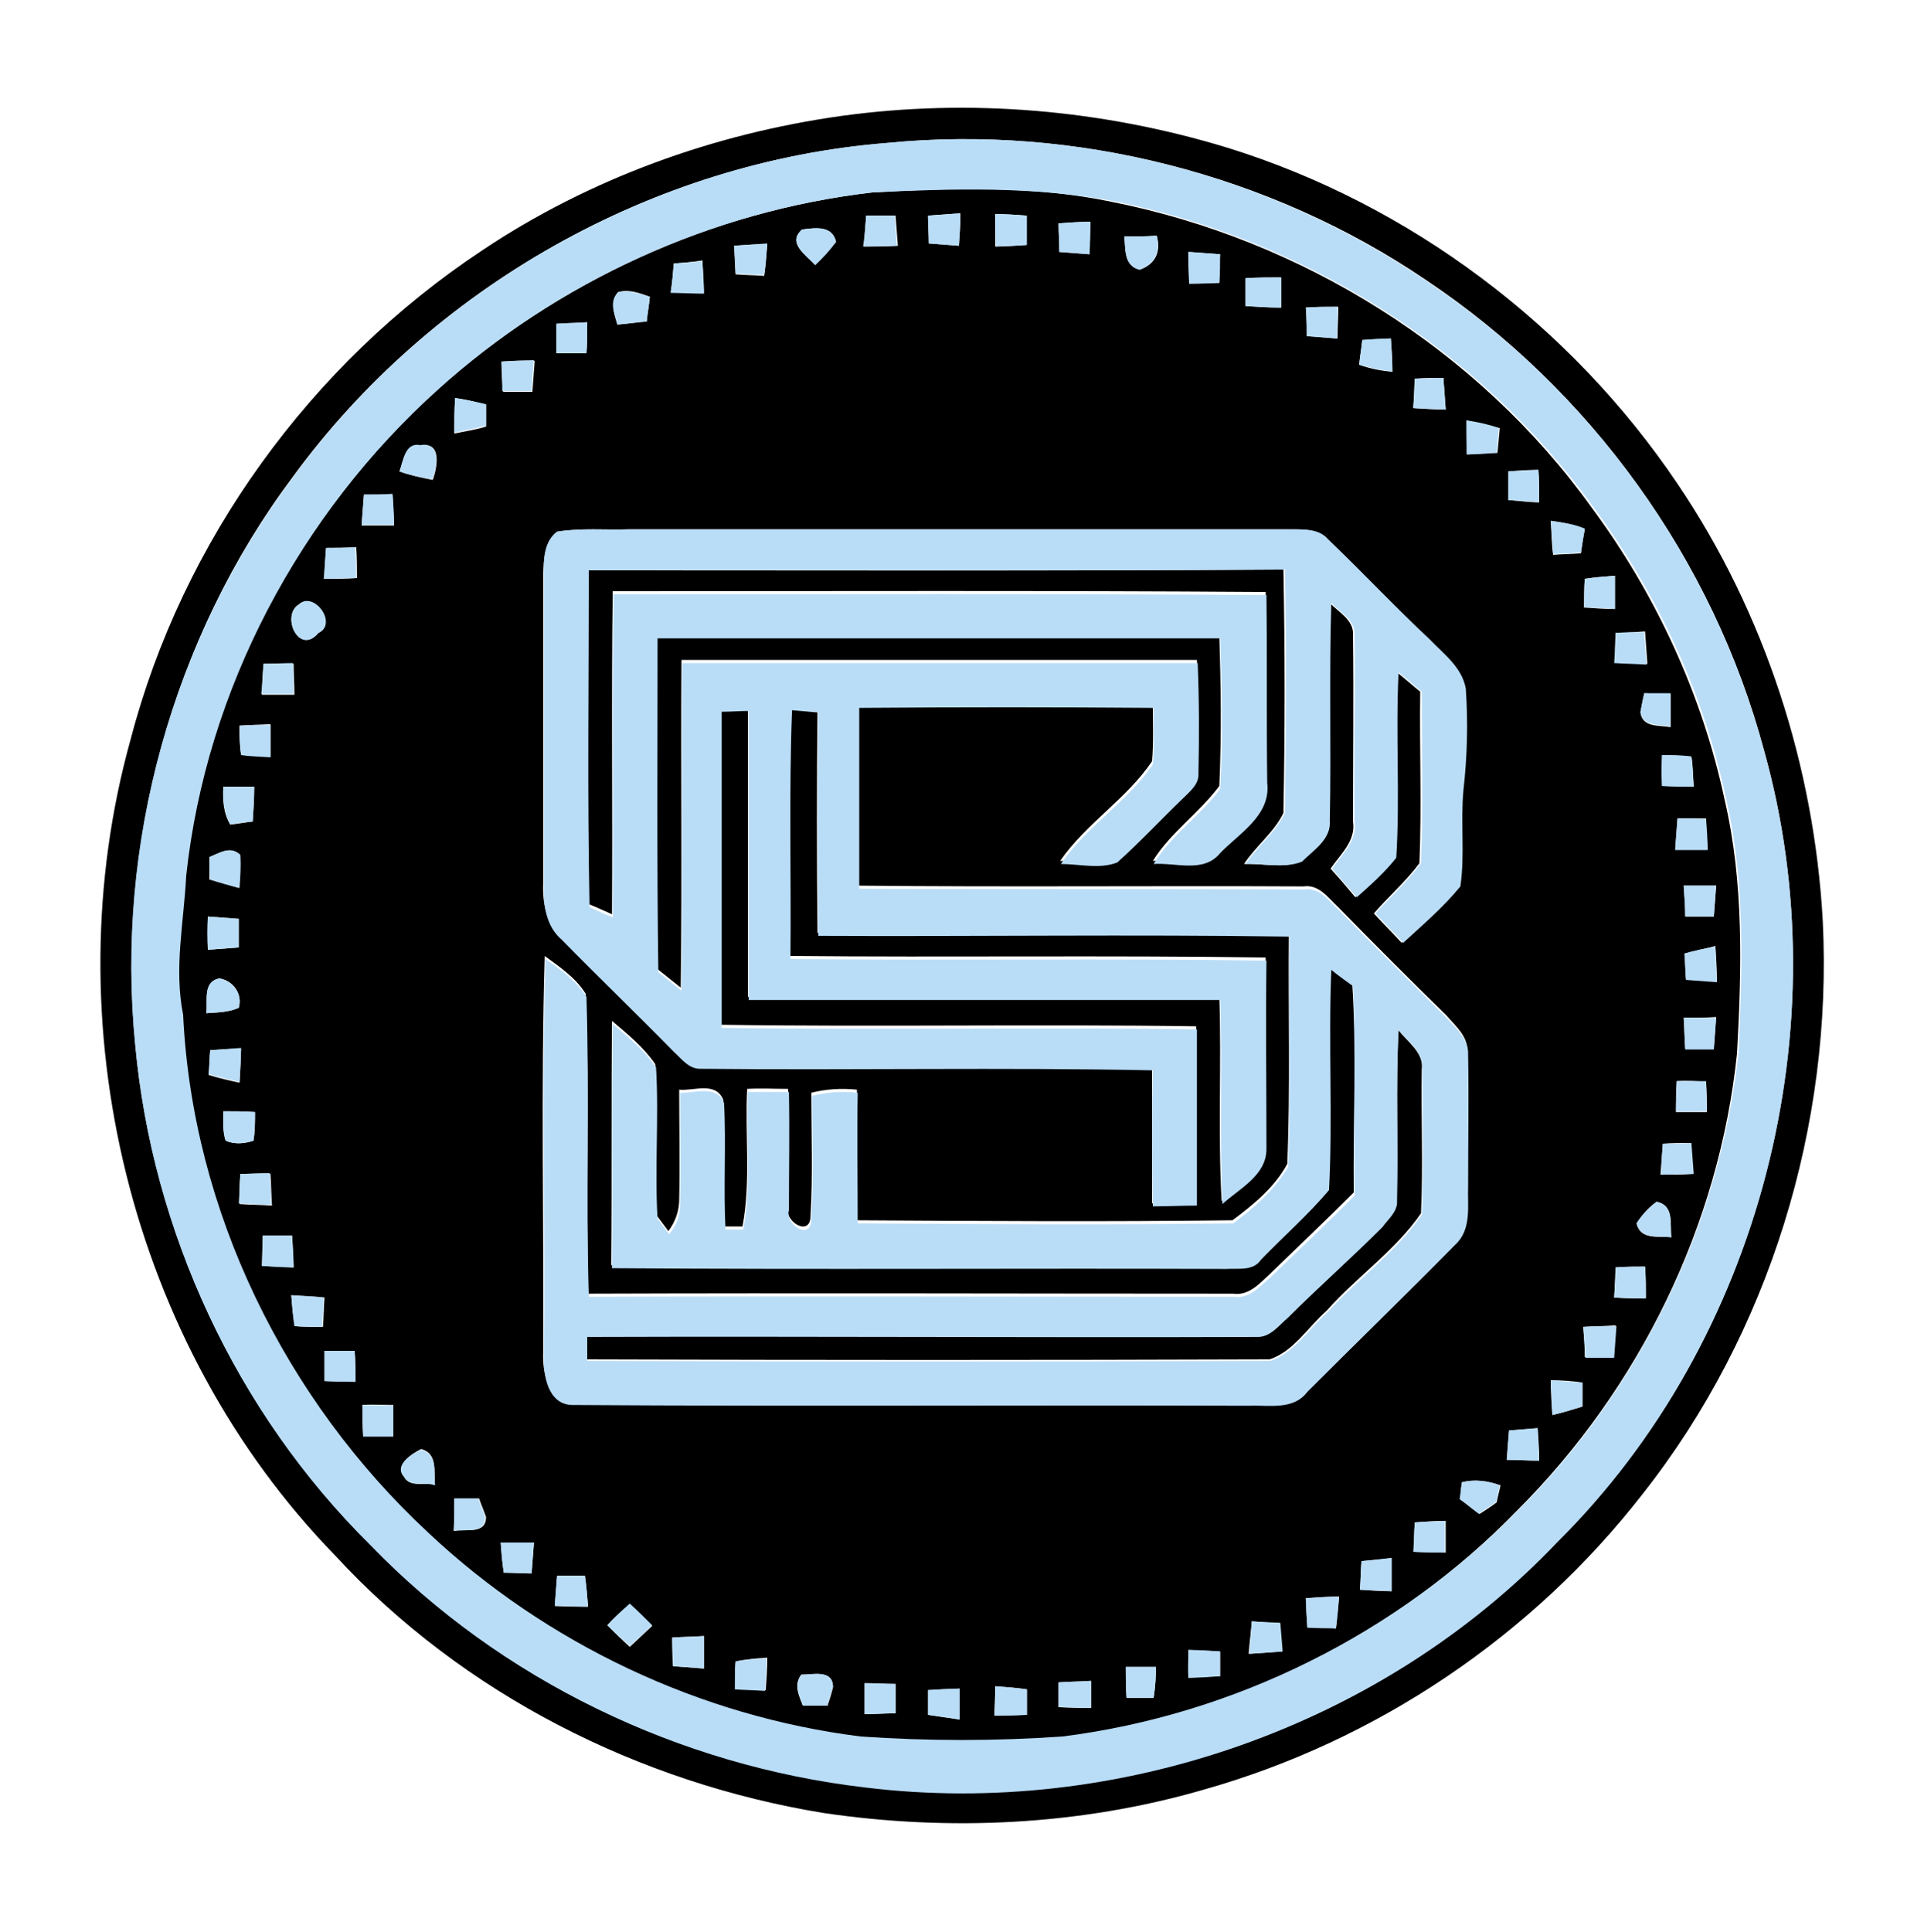 <?xml version="1.0" encoding="utf-8"?>
<!-- Generator: Adobe Illustrator 26.0.3, SVG Export Plug-In . SVG Version: 6.00 Build 0)  -->
<svg version="1.1" id="Layer_1" xmlns="http://www.w3.org/2000/svg" xmlns:xlink="http://www.w3.org/1999/xlink" x="0px" y="0px"
	 viewBox="0 0 249 250" style="enable-background:new 0 0 249 250;" xml:space="preserve">
<style type="text/css">
	.st0{fill:#BADDF7;}
</style>
<g>
	<g id="_x23_000000ff">
		<path d="M108.9,15c16.7-2.3,33.8-0.8,49.9,4.1c23.6,7.3,44.5,23,58.3,43.5c11.3,16.7,17.7,36.6,18.8,56.6
			c1.3,26.4-6.9,53.3-23.3,74.1c-14.3,18.4-34.5,32-56.9,38.3c-15.9,4.6-32.8,5.4-49.1,3c-23.9-3.9-46.7-15.4-63.2-33.3
			c-26.6-27.3-36.7-69-26.5-105.6C23.6,70,40.2,47.1,62.4,32.4C76.3,23.1,92.4,17.3,108.9,15 M114.8,18.5
			c-30.3,2.4-59,18.7-76.9,43.2c-15.6,20.8-22.9,47.6-20.4,73.4c2.2,24.2,13.1,47.6,30.4,64.7c16.8,17.5,40,28.6,64.1,31.4
			c32.6,4,66.9-7.9,89.6-31.8c26.3-26.1,36.7-66.7,26.7-102.3c-6.6-24.7-22.5-46.7-43.8-60.9C164.3,22.5,139.1,16.1,114.8,18.5z"/>
		<path d="M112.9,24.9c10.3-0.6,20.8-0.9,30.9,1.2c24.7,4.9,47.5,19.1,62.2,39.6c8.3,11.2,14.3,24.2,17.2,37.8
			c2.5,10.7,2.2,21.9,1.6,32.8c-2.3,22.2-12.6,43.3-28.4,59.1c-15.6,16.1-36.8,26.6-59.1,29.4c-8.7,0.6-17.4,0.6-26.1,0
			c-20.8-2.6-40.7-12-56-26.4c-18.5-17.2-30.5-41.7-31.7-67c-1.2-6,0.1-12,0.4-18c2.6-24,14.7-46.7,32.6-62.9
			C72.2,36.4,92.1,27.3,112.9,24.9 M112.1,27.9c-0.1,1.3-0.2,2.7-0.3,4c1.5,0,2.9,0,4.4-0.1c-0.1-1.3-0.2-2.6-0.3-3.9
			C114.6,27.9,113.3,27.9,112.1,27.9 M120.1,27.9c0,1.2,0.1,2.4,0.1,3.6c1.3,0.1,2.6,0.2,3.9,0.3c0.1-1.4,0.2-2.8,0.2-4.2
			C122.9,27.7,121.5,27.8,120.1,27.9 M128.8,27.7c0,1.4,0,2.8,0,4.2c1.3,0,2.7-0.1,4-0.2c0-1.3,0-2.5,0-3.8
			C131.5,27.8,130.2,27.7,128.8,27.7 M137,28.9c0,1.2,0.1,2.5,0.1,3.7c1.3,0.1,2.6,0.2,3.9,0.3c0-1.4,0.1-2.8,0.1-4.2
			C139.8,28.7,138.4,28.8,137,28.9 M103.8,29.7c-2,1.8,0.6,3.3,1.7,4.6c0.9-0.9,1.8-2,2.7-3C107.7,29.1,105.4,29.5,103.8,29.7
			 M145.5,30.6c0.2,1.6-0.1,3.8,2,4.3c2-0.7,2.8-2.3,2.2-4.4C148.3,30.6,146.9,30.6,145.5,30.6 M95,31.8c0.1,1.2,0.1,2.5,0.2,3.7
			c1.2,0.1,2.4,0.1,3.7,0.2c0.2-1.4,0.3-2.8,0.4-4.1C97.9,31.6,96.4,31.7,95,31.8 M153.8,32.6c0,1.4,0.1,2.8,0.1,4.1
			c1.3,0,2.6-0.1,3.9-0.1c0-1.2,0-2.5,0.1-3.7C156.5,32.8,155.1,32.7,153.8,32.6 M87.2,34.1c-0.1,1.2-0.2,2.5-0.4,3.7
			c1.4,0.1,2.9,0.1,4.3,0.1c-0.1-1.4-0.1-2.8-0.2-4.2C89.7,33.9,88.5,34,87.2,34.1 M161.2,36c0,1.2,0,2.4,0,3.6
			c1.5,0.1,3.1,0.2,4.6,0.2c0-1.3,0-2.6,0-3.9C164.3,35.9,162.7,35.9,161.2,36 M80,37.8c-1.1,1.3-0.5,2.8-0.1,4.2
			c1.2-0.1,2.5-0.3,3.8-0.4c0.1-1.1,0.3-2.1,0.4-3.2C82.7,37.9,81.4,37.4,80,37.8 M169,39.8c0.1,1.2,0.1,2.5,0.2,3.7
			c1.3,0.1,2.6,0.2,3.9,0.3c0-1.4,0.1-2.8,0.1-4.1C171.8,39.7,170.4,39.7,169,39.8 M72,41.9c0,1.3,0,2.6,0,3.8c1.3,0,2.6,0,3.9,0
			c0.1-1.4,0.1-2.7,0.1-4C74.7,41.8,73.4,41.8,72,41.9 M176.3,44c-0.1,1.1-0.3,2.1-0.4,3.2c1.4,0.5,2.9,0.8,4.3,0.9
			c0-1.4-0.1-2.9-0.2-4.3C178.7,43.9,177.5,43.9,176.3,44 M64.9,46.8c0,1.3,0.1,2.6,0.2,3.9c1.3,0,2.5,0,3.8,0
			c0.1-1.4,0.2-2.7,0.3-4C67.7,46.6,66.3,46.7,64.9,46.8 M183.1,49c-0.1,1.3-0.1,2.5-0.2,3.8c1.4,0.1,2.8,0.2,4.2,0.2
			c-0.1-1.4-0.2-2.8-0.3-4.1C185.6,48.9,184.4,48.9,183.1,49 M58.9,51.5c-0.1,1.5-0.1,3-0.1,4.6c1.4-0.3,2.8-0.5,4.1-0.9
			c0-0.7,0-2.1,0-2.8C61.6,52,60.3,51.7,58.9,51.5 M189.8,54.4c0,1.5,0,3,0.1,4.4c1.3-0.1,2.6-0.2,3.9-0.2c0.1-1.1,0.2-2.1,0.3-3.2
			C192.6,55,191.2,54.7,189.8,54.4 M51.7,61c1.4,0.5,2.8,0.8,4.3,1.1c0.6-1.6,1.2-5-1.5-4.4C52.4,57.3,52.2,59.7,51.7,61 M195.2,61
			c0,1.2,0,2.5,0,3.7c1.3,0.1,2.7,0.3,4,0.3c0-1.4,0-2.8-0.1-4.2C197.8,60.8,196.5,60.9,195.2,61 M47.1,64c-0.1,1.3-0.2,2.6-0.3,4
			c1.4,0,2.8,0,4.2,0c-0.1-1.3-0.1-2.7-0.2-4C49.6,64,48.4,64,47.1,64 M200.7,67.4c0.1,1.5,0.1,2.9,0.3,4.4c1.2-0.1,2.4-0.1,3.6-0.2
			c0.1-1,0.3-2.1,0.5-3.1C203.7,67.9,202.2,67.6,200.7,67.4 M72.1,68.8c-1.6,1.2-1.7,3.5-1.8,5.4c0,13.4,0,26.8,0,40.1
			c-0.1,2.5,0.4,5.2,2.3,6.9c4.8,4.8,9.7,9.6,14.5,14.5c1.1,0.9,2,2.3,3.6,2.2c19.5,0.2,38.9-0.2,58.4,0.2c0,5.9,0,11.8,0,17.6
			c1.9,0,3.8,0,5.7-0.1c0-7.6,0-15.2,0-22.8c-20.5-0.3-41,0.1-61.5-0.2c-0.1-13.6,0-27.2,0-40.9c1.2,0,2.3-0.1,3.5-0.1
			c0,12.5,0,24.9,0,37.4c20.3,0.1,40.7,0,61,0c0.3,8.8-0.2,17.6,0.3,26.4c2.2-2,5.7-3.7,5.7-7.1c0.1-8.1-0.1-16.3,0-24.4
			c-20.5-0.3-41,0-61.6-0.2c0.1-10.7-0.2-21.5,0.2-32.2c1.1,0.1,2.3,0.2,3.4,0.3c-0.1,9.6-0.1,19.3,0,28.9c20.3,0.1,40.6-0.1,61,0.1
			c-0.1,9.9,0.2,19.9-0.2,29.8c-1.6,3-4.4,5.3-7.1,7.3c-16.2,0.2-32.4,0.1-48.6,0c0-5.6,0-11.3,0-16.9c-2-0.2-3.9-0.1-5.9,0.4
			c0,5.3,0.2,10.6-0.1,15.9c0,2.9-3.5,0.7-2.9-1.1c-0.1-5.1,0-10.2,0-15.3c-1.8,0-3.5-0.1-5.3,0c-0.3,5.9,0.5,11.9-0.6,17.8
			c-0.6,0-1.7,0-2.3,0c-0.3-5.5,0.1-10.9-0.2-16.4c-1-2.4-3.8-1.1-5.7-1.3c0,4.7,0.1,9.5,0,14.2c0,1.5-0.5,2.9-1.4,4.1
			c-0.4-0.5-1.1-1.5-1.5-2c-0.4-6.5,0.2-13.1-0.2-19.6c-1.5-2.2-3.6-3.9-5.6-5.6c-0.1,10.6,0,21.1-0.1,31.6c26.5,0.2,53,0,79.5,0.1
			c1.5-0.1,3.5,0.3,4.5-1.2c2.9-3,6.1-5.8,8.8-9c0.5-9.5-0.1-19,0.3-28.5c0.7,0.5,2.1,1.6,2.8,2.1c0.6,9,0.1,18.1,0.2,27.1
			c-3.6,3.6-7.3,7.1-10.9,10.6c-1.3,1.2-2.7,2.8-4.7,2.5c-27.8,0-55.6-0.1-83.5,0c-0.3-12.9,0.2-25.9-0.3-38.8
			c-1.3-2.1-3.4-3.5-5.3-4.9c-0.5,17.1-0.1,34.3-0.2,51.4c-0.1,2.4,0.6,6,3.5,6.3c29.2,0.1,58.5,0,87.8,0.1c2.6-0.1,5.7,0.6,7.5-1.8
			c6.3-6.4,12.8-12.6,19.1-19c2.2-1.9,1.6-5,1.7-7.6c-0.1-5.7,0.1-11.3,0-17c0.1-2-1.5-3.3-2.7-4.7c-4.7-4.6-9.4-9.3-14-14
			c-1.3-1.2-2.5-3-4.5-2.7c-19.2-0.1-38.4,0.1-57.6-0.1c0-7.8,0-15.6,0-23.4c12.7,0,25.4-0.1,38.1,0c0,2.4,0.1,4.9-0.1,7.3
			c-3.3,4.9-8.5,8-11.9,12.9c2.4,0,5,0.7,7.3-0.2c2.9-2.6,5.6-5.4,8.4-8.2c0.8-1,2.1-1.9,2.1-3.3c0.1-4.8,0.1-9.5-0.1-14.3
			c-22.2,0-44.5,0-66.7,0c-0.1,14.1,0.1,28.3-0.1,42.4c-1-0.8-2-1.6-3-2.4c-0.2-14.4-0.1-28.8-0.1-43.2c24.3,0,48.5,0,72.8,0
			c0.2,6.5,0.3,13,0,19.5c-2.6,3.5-6.3,6-8.6,9.7c2.8-0.2,6.4,1.2,8.6-1.4c2.5-2.6,6.6-5,6.1-9.1c0-8.1,0-16.2-0.1-24.3
			c-28.2-0.2-56.3-0.1-84.5-0.1c-0.2,13.9,0,27.8-0.1,41.8c-0.7-0.3-2.2-1-3-1.3C75.8,102.9,76,88.4,76,73.8
			c30.1,0,60.1,0.1,90.1-0.1c0.2,10.5,0.2,21,0,31.5c-1.2,2.5-3.6,4.3-5.1,6.6c2.4-0.1,5,0.6,7.3-0.3c1.5-1.5,3.9-2.9,3.6-5.3
			c0.2-9.4-0.2-18.8,0.2-28.2c1.1,1.2,3.1,2.2,3,4.1c0.1,8.1,0,16.1,0,24.2c0.4,2.5-1.6,4.2-2.9,6.1c1.1,1.2,2.2,2.5,3.2,3.7
			c1.8-1.6,3.7-3.1,5.1-5.1c0.6-8-0.1-16,0.3-24c1,0.8,2,1.7,3,2.5c-0.1,7.4,0.2,14.8-0.1,22.2c-1.8,2.4-4,4.3-5.9,6.5
			c1.2,1.3,2.4,2.5,3.6,3.8c2.6-2.3,5.2-4.6,7.4-7.3c0.6-4.1,0-8.3,0.4-12.5c0.5-4.3,0.6-8.7,0.3-13.1c-0.5-2.8-2.8-4.5-4.7-6.4
			c-4.4-4.3-8.6-8.7-13.1-12.9c-1.1-1.3-2.9-1.3-4.4-1.3c-28.7,0-57.3,0-86,0C78.3,68.6,75.2,68.3,72.1,68.8 M42.2,70.9
			c-0.1,1.3-0.2,2.7-0.2,4c1.4,0,2.8,0,4.2-0.1c0-1.3,0-2.6-0.1-4C44.7,70.9,43.4,70.9,42.2,70.9 M205.1,74.9
			c-0.1,1.2-0.1,2.4-0.1,3.7c1.3,0.1,2.7,0.2,4,0.2c0-1.4,0-2.9,0-4.3C207.7,74.6,206.4,74.7,205.1,74.9 M38.7,78.2
			c-2.4,1.4,0,6.7,2.5,3.7C43.7,80.8,40.6,76.5,38.7,78.2 M209.1,81.9c-0.1,1.3-0.1,2.5-0.1,3.8c1.4,0.1,2.8,0.2,4.2,0.2
			c-0.1-1.4-0.2-2.8-0.3-4.2C211.6,81.8,210.4,81.9,209.1,81.9 M34.1,85.9c-0.1,1.3-0.2,2.6-0.2,4c1.4,0,2.8,0,4.2,0
			c0-1.3-0.1-2.7-0.1-4C36.7,85.8,35.4,85.9,34.1,85.9 M212.8,89.7c-0.1,0.6-0.4,1.9-0.5,2.5c0.3,2,2.4,1.6,3.9,1.9
			c0-1.5,0-2.9,0-4.3C215,89.8,213.9,89.8,212.8,89.7 M31,93.9c0,1.2,0,2.5,0.2,3.7c1.3,0.2,2.6,0.2,3.8,0.3c0-1.4,0-2.8,0-4.2
			C33.6,93.8,32.3,93.8,31,93.9 M215.1,97.7c0,1.3,0,2.7,0,4c1.4,0,2.7,0.1,4.1,0.1c-0.1-1.3-0.1-2.6-0.3-3.9
			C217.6,97.8,216.3,97.8,215.1,97.7 M28.9,101.8c-0.1,1.7,0,3.4,0.9,4.9c1-0.1,2-0.3,2.9-0.4c0.1-1.5,0.2-3,0.2-4.5
			C31.6,101.8,30.3,101.8,28.9,101.8 M217.1,105.9c-0.1,1.3-0.2,2.7-0.3,4c1.4,0,2.8,0,4.2,0c-0.1-1.3-0.2-2.7-0.2-4
			C219.5,105.9,218.3,105.9,217.1,105.9 M27.1,110.9c0,1,0,2,0,2.9c1.3,0.4,2.6,0.7,3.8,1.1c0.1-1.4,0.3-2.9,0.1-4.3
			C29.8,109.4,28.4,110.4,27.1,110.9 M217.9,114.6c0.1,1.3,0.2,2.7,0.2,4c1.2,0,2.5,0,3.7,0c0.1-1.3,0.2-2.7,0.3-4
			C220.7,114.6,219.3,114.6,217.9,114.6 M26.9,118.6c0,1.4,0,2.8,0,4.3c1.3-0.1,2.6-0.2,4-0.3c0-1.2,0-2.5,0-3.7
			C29.5,118.8,28.2,118.7,26.9,118.6 M218,123.4c0.1,1.1,0.1,2.2,0.2,3.3c1.3,0.1,2.7,0.2,4,0.3c0-1.5-0.1-3.1-0.2-4.6
			C220.7,122.8,219.3,123,218,123.4 M26.7,131.1c1.4-0.1,2.9-0.1,4.2-0.7c0.5-1.8-0.7-3.5-2.5-3.8C26.2,127.1,26.9,129.5,26.7,131.1
			 M217.9,131.7c0.1,1.3,0.1,2.7,0.2,4c1.2,0,2.5,0,3.7,0c0.1-1.4,0.2-2.7,0.3-4.1C220.7,131.7,219.3,131.7,217.9,131.7 M27.2,135.9
			c-0.1,1.1-0.1,2.1-0.2,3.2c1.3,0.4,2.6,0.7,4,1c0.1-1.5,0.1-3,0.2-4.4C29.8,135.7,28.5,135.8,27.2,135.9 M217,139.9
			c-0.1,1.3-0.1,2.7-0.1,4c1.3,0,2.7,0,4,0c0-1.3,0-2.6-0.1-3.9C219.6,139.9,218.3,139.8,217,139.9 M28.9,143.8
			c0,1.3-0.1,2.6,0.3,3.8c1.2,0.5,2.4,0.4,3.6,0c0.2-1.2,0.2-2.5,0.2-3.7C31.6,143.8,30.2,143.8,28.9,143.8 M215.2,148
			c-0.1,1.3-0.2,2.6-0.3,4c1.4,0,2.8,0,4.2-0.1c-0.1-1.3-0.2-2.6-0.3-4C217.6,147.9,216.4,147.9,215.2,148 M31.1,151.9
			c-0.1,1.3-0.1,2.6-0.1,3.9c1.4,0.1,2.8,0.1,4.2,0.2c-0.1-1.4-0.1-2.8-0.2-4.1C33.6,151.8,32.4,151.9,31.1,151.9 M211.8,158.3
			c0.5,2.2,2.8,1.6,4.5,1.8c-0.2-1.8,0.4-4.1-1.9-4.6C213.4,156.2,212.5,157.2,211.8,158.3 M34,159.9c0,1.3-0.1,2.6-0.1,3.9
			c1.4,0.1,2.8,0.1,4.1,0.2c-0.1-1.4-0.1-2.7-0.2-4.1C36.6,159.9,35.3,159.9,34,159.9 M209.1,164c-0.1,1.3-0.1,2.6-0.2,3.9
			c1.4,0.1,2.7,0.1,4.1,0.1c0-1.4,0-2.7-0.1-4.1C211.7,163.9,210.4,163.9,209.1,164 M37.7,167.6c0.1,1.3,0.2,2.7,0.5,4
			c1.2,0.1,2.4,0.1,3.6,0.1c0.1-1.3,0.1-2.6,0.2-3.8C40.5,167.8,39.1,167.7,37.7,167.6 M204.9,171.7c0.1,1.3,0.2,2.6,0.2,3.9
			c1.2,0,2.4,0,3.7,0c0.1-1.4,0.2-2.7,0.3-4.1C207.8,171.6,206.4,171.6,204.9,171.7 M42,174.8c0,1.3,0,2.6,0,3.9
			c1.3,0,2.7,0.1,4,0.1c0-1.3,0-2.7-0.1-4C44.6,174.8,43.3,174.8,42,174.8 M200.7,178.6c0,1.5,0.1,3,0.2,4.5
			c1.3-0.3,2.6-0.7,3.9-1.1c0-1,0-2.1,0-3.1C203.5,178.7,202.1,178.6,200.7,178.6 M46.9,181.8c0,1.3,0,2.7,0.1,4c1.3,0,2.6,0,3.9,0
			c0-1.3,0-2.7,0-4C49.6,181.8,48.2,181.7,46.9,181.8 M195.3,185.1c-0.1,1.3-0.2,2.5-0.3,3.8c1.4,0,2.8,0.1,4.2,0.1
			c0-1.4-0.1-2.8-0.2-4.2C197.8,184.9,196.5,185,195.3,185.1 M52.3,191.1c0.7,1.4,2.7,0.7,4,1c-0.2-1.7,0.4-4-1.8-4.6
			C53.3,188.1,51,189.6,52.3,191.1 M189.2,191.8c-0.1,0.6-0.2,1.7-0.2,2.2c0.8,0.6,1.6,1.3,2.5,1.9c0.6-0.4,1.7-1.1,2.2-1.5
			c0.1-0.6,0.4-1.7,0.5-2.2C192.5,191.6,190.8,191.4,189.2,191.8 M58.8,193.9c0,1.4,0,2.8,0,4.2c1.5-0.3,4.1,0.5,4.1-1.8
			c-0.2-0.6-0.7-1.8-0.9-2.4C60.9,193.9,59.9,193.9,58.8,193.9 M183.1,197c-0.1,1.3-0.1,2.5-0.1,3.8c1.3,0,2.7,0.1,4.1,0.1
			c0-1.4,0-2.7,0-4.1C185.7,196.8,184.4,196.9,183.1,197 M64.8,199.6c0.1,1.3,0.2,2.6,0.4,3.9c1.2,0,2.4,0.1,3.6,0.1
			c0.1-1.3,0.2-2.7,0.3-4C67.7,199.6,66.2,199.6,64.8,199.6 M176.2,202c-0.1,1.2-0.1,2.4-0.2,3.7c1.4,0.1,2.7,0.2,4.1,0.2
			c0-1.4,0-2.8,0-4.3C178.8,201.8,177.5,201.9,176.2,202 M72.1,203.9c-0.1,1.3-0.2,2.6-0.3,3.9c1.4,0.1,2.9,0.1,4.3,0.1
			c-0.1-1.3-0.2-2.7-0.4-4C74.6,203.9,73.4,203.9,72.1,203.9 M169,206.8c0.1,1.3,0.1,2.5,0.2,3.8c1.2,0,2.4,0,3.7,0.1
			c0.1-1.4,0.3-2.7,0.4-4.1C171.8,206.6,170.4,206.7,169,206.8 M78.6,210.3c0.9,0.9,1.9,1.9,2.9,2.8c1-0.9,1.9-1.8,2.9-2.7
			c-1-1-1.9-1.9-2.9-2.8C80.5,208.4,79.5,209.3,78.6,210.3 M162,209.8c-0.1,1.4-0.3,2.8-0.4,4.2c1.4-0.1,2.9-0.2,4.3-0.3
			c-0.1-1.2-0.2-2.4-0.3-3.7C164.5,210,163.2,209.9,162,209.8 M87,211.9c0,1.2,0,2.5,0.1,3.7c1.3,0.1,2.7,0.2,4,0.3
			c0-1.4,0-2.8,0-4.2C89.7,211.8,88.4,211.8,87,211.9 M153.8,213.5c0,1.2,0,2.4,0,3.6c1.4-0.1,2.8-0.2,4.1-0.2c0-1.1,0-2.1,0-3.2
			C156.5,213.6,155.1,213.6,153.8,213.5 M95.2,215c-0.1,1.2-0.1,2.4,0,3.5c1.3,0.1,2.6,0.1,3.9,0.2c0.1-1.4,0.2-2.8,0.2-4.2
			C97.8,214.6,96.5,214.7,95.2,215 M145.7,215.7c0,1.3,0,2.7,0.1,4c1.2,0,2.3,0,3.5,0c0.2-1.3,0.3-2.7,0.3-4
			C148.3,215.7,147,215.7,145.7,215.7 M103.7,216.7c-1,1.3-0.3,2.7,0.2,4c1.1,0,2.1,0,3.2,0c0.2-0.6,0.6-1.8,0.7-2.4
			C107.8,216,105.2,216.7,103.7,216.7 M111.9,217.8c0,1.3,0,2.7,0,4c1.3,0,2.7-0.1,4-0.1c0-1.3,0-2.6,0-3.8
			C114.6,217.9,113.3,217.8,111.9,217.8 M137,217.7c0,1.1,0,2.1,0,3.2c1.4,0.1,2.8,0.1,4.2,0.1c0-1.2,0-2.4,0-3.5
			C139.8,217.6,138.4,217.6,137,217.7 M120.1,218.7c0,1.1,0,2.1,0,3.2c1.4,0.2,2.7,0.4,4.1,0.6c0-1.3,0-2.7,0-4
			C122.8,218.6,121.5,218.6,120.1,218.7 M128.8,218.2c0,1.3-0.1,2.6-0.1,3.8c1.4,0,2.8-0.1,4.2-0.1c0-1.1,0-2.2,0-3.3
			C131.6,218.4,130.2,218.3,128.8,218.2z"/>
		<path d="M181,133.3c1.2,1.6,3.3,2.9,3,5.1c-0.1,6.2,0.2,12.4-0.1,18.6c-3.3,4.8-8.3,8.2-12.2,12.6c-2.4,2.1-4.3,5.3-7.4,6.3
			c-29.4,0.1-58.9,0.1-88.4,0c0-1,0-2,0-3.1c28.9-0.1,57.7,0.1,86.6,0c1.8,0.2,2.9-1.5,4.1-2.5c4-4,8.2-7.7,12.2-11.7
			c0.8-1,2.1-2,1.9-3.4C181,148,180.6,140.6,181,133.3z"/>
	</g>
	<g id="_x23_baddf7ff">
		<path class="st0" d="M114.8,18.5c24.3-2.4,49.4,4,69.7,17.8c21.3,14.1,37.2,36.1,43.8,60.9c10,35.6-0.4,76.2-26.7,102.3
			c-22.7,23.9-57,35.8-89.6,31.8c-24.1-2.8-47.2-13.9-64.1-31.4c-17.3-17.1-28.2-40.5-30.4-64.7c-2.6-25.9,4.8-52.6,20.4-73.4
			C55.8,37.2,84.5,20.9,114.8,18.5 M112.9,24.9c-20.8,2.4-40.7,11.5-56.2,25.5c-17.9,16.1-30,38.8-32.6,62.9c-0.3,6-1.6,12-0.4,18
			c1.2,25.4,13.2,49.8,31.7,67c15.3,14.4,35.2,23.8,56,26.4c8.7,0.6,17.4,0.6,26.1,0c22.2-2.8,43.4-13.3,59.1-29.4
			c15.7-15.7,26-36.9,28.4-59.1c0.5-10.9,0.9-22-1.6-32.8c-2.9-13.7-8.9-26.6-17.2-37.8c-14.7-20.4-37.6-34.7-62.2-39.6
			C133.7,24.1,123.2,24.4,112.9,24.9z"/>
		<path class="st0" d="M112.1,27.9c1.2,0,2.5,0,3.7,0c0.1,1.3,0.2,2.6,0.3,3.9c-1.5,0-2.9,0.1-4.4,0.1
			C111.9,30.6,112,29.2,112.1,27.9z"/>
		<path class="st0" d="M120.1,27.9c1.4-0.1,2.8-0.2,4.2-0.3c0,1.4-0.1,2.8-0.2,4.2c-1.3-0.1-2.6-0.2-3.9-0.3
			C120.2,30.3,120.1,29.1,120.1,27.9z"/>
		<path class="st0" d="M128.8,27.7c1.3,0,2.7,0.1,4.1,0.2c0,1.3,0,2.5,0,3.8c-1.3,0.1-2.7,0.1-4,0.2
			C128.8,30.4,128.8,29.1,128.8,27.7z"/>
		<path class="st0" d="M137,28.9c1.4-0.1,2.7-0.2,4.1-0.2c0,1.4,0,2.8-0.1,4.2c-1.3-0.1-2.6-0.2-3.9-0.3
			C137.1,31.3,137,30.1,137,28.9z"/>
		<path class="st0" d="M103.8,29.7c1.7-0.2,3.9-0.6,4.4,1.6c-0.8,1.1-1.7,2.1-2.7,3C104.3,33,101.8,31.4,103.8,29.7z"/>
		<path class="st0" d="M145.5,30.6c1.4,0,2.8,0,4.2-0.1c0.5,2-0.2,3.6-2.2,4.4C145.4,34.4,145.7,32.2,145.5,30.6z"/>
		<path class="st0" d="M95,31.8c1.4-0.1,2.9-0.2,4.3-0.3c-0.1,1.4-0.2,2.8-0.4,4.1c-1.2-0.1-2.4-0.1-3.7-0.2
			C95.2,34.3,95.1,33.1,95,31.8z"/>
		<path class="st0" d="M153.8,32.6c1.4,0.1,2.7,0.2,4.1,0.3c0,1.2,0,2.5-0.1,3.7c-1.3,0.1-2.6,0.1-3.9,0.1
			C153.8,35.4,153.8,34,153.8,32.6z"/>
		<path class="st0" d="M87.2,34.1c1.2-0.1,2.5-0.2,3.7-0.3c0.1,1.4,0.2,2.8,0.2,4.2c-1.4,0-2.9-0.1-4.3-0.1
			C87,36.6,87.1,35.3,87.2,34.1z"/>
		<path class="st0" d="M161.2,36c1.5-0.1,3.1-0.1,4.6-0.1c0,1.3,0,2.6,0,3.9c-1.6,0-3.1-0.1-4.6-0.2C161.2,38.4,161.2,37.2,161.2,36
			z"/>
		<path class="st0" d="M80,37.8c1.4-0.3,2.8,0.2,4.1,0.6c-0.1,1.1-0.3,2.1-0.4,3.2c-1.2,0.1-2.5,0.3-3.8,0.4
			C79.5,40.5,78.8,39,80,37.8z"/>
		<path class="st0" d="M169,39.8c1.4-0.1,2.8-0.1,4.1-0.1c0,1.4,0,2.7-0.1,4.1c-1.3-0.1-2.6-0.2-3.9-0.3
			C169.1,42.3,169.1,41,169,39.8z"/>
		<path class="st0" d="M72,41.9c1.3-0.1,2.7-0.1,4-0.2c0,1.3,0,2.7-0.1,4c-1.3,0-2.6,0-3.9,0C72,44.5,72,43.2,72,41.9z"/>
		<path class="st0" d="M176.3,44c1.2-0.1,2.4-0.2,3.7-0.2c0.1,1.4,0.2,2.9,0.2,4.3c-1.5-0.2-2.9-0.5-4.3-0.9
			C176,46.1,176.2,45.1,176.3,44z"/>
		<path class="st0" d="M64.9,46.8c1.4-0.1,2.8-0.1,4.2-0.2c-0.1,1.3-0.2,2.7-0.3,4c-1.3,0-2.5,0-3.8,0C65,49.3,65,48,64.9,46.8z"/>
		<path class="st0" d="M183.1,49c1.2,0,2.5-0.1,3.7-0.1c0.1,1.4,0.2,2.8,0.3,4.1c-1.4-0.1-2.8-0.1-4.2-0.2
			C183,51.5,183.1,50.2,183.1,49z"/>
		<path class="st0" d="M58.9,51.5c1.3,0.2,2.7,0.5,4,0.8c0,0.7,0,2.1,0,2.8c-1.4,0.3-2.8,0.6-4.1,0.9C58.8,54.6,58.8,53,58.9,51.5z"
			/>
		<path class="st0" d="M189.8,54.4c1.4,0.2,2.8,0.5,4.2,1c-0.1,1.1-0.2,2.1-0.3,3.2c-1.3,0.1-2.6,0.2-3.9,0.2
			C189.8,57.4,189.8,55.9,189.8,54.4z"/>
		<path class="st0" d="M51.7,61c0.5-1.4,0.7-3.8,2.7-3.4c2.7-0.5,2.2,2.9,1.5,4.4C54.5,61.8,53.1,61.5,51.7,61z"/>
		<path class="st0" d="M195.2,61c1.3-0.1,2.6-0.1,3.9-0.2c0.1,1.4,0.1,2.8,0.1,4.2c-1.3-0.1-2.7-0.2-4-0.3
			C195.2,63.4,195.2,62.2,195.2,61z"/>
		<path class="st0" d="M47.1,64c1.2,0,2.4,0,3.7-0.1c0.1,1.3,0.2,2.7,0.2,4c-1.4,0-2.8,0-4.2,0C46.9,66.6,47,65.3,47.1,64z"/>
		<path class="st0" d="M200.7,67.4c1.5,0.2,3,0.4,4.4,1c-0.2,1-0.3,2.1-0.5,3.1c-1.2,0.1-2.4,0.2-3.6,0.2
			C200.9,70.3,200.8,68.9,200.7,67.4z"/>
		<path class="st0" d="M72.1,68.8c3.1-0.5,6.3-0.2,9.4-0.3c28.7,0,57.4,0,86,0c1.6,0,3.3,0,4.4,1.3c4.4,4.2,8.6,8.7,13.1,12.9
			c1.8,1.9,4.2,3.6,4.7,6.4c0.3,4.3,0.2,8.7-0.3,13.1c-0.4,4.2,0.2,8.4-0.4,12.5c-2.2,2.7-4.9,5-7.4,7.3c-1.2-1.3-2.4-2.5-3.6-3.8
			c2-2.2,4.2-4.2,5.9-6.5c0.3-7.4,0.1-14.8,0.1-22.2c-1-0.8-2-1.7-3-2.5c-0.4,8,0.2,16.1-0.3,24c-1.5,1.9-3.3,3.5-5.1,5.1
			c-1.1-1.2-2.2-2.5-3.2-3.7c1.3-1.9,3.3-3.6,2.9-6.1c-0.1-8.1,0.1-16.1,0-24.2c0.1-1.9-1.9-2.8-3-4.1c-0.3,9.4,0,18.8-0.2,28.2
			c0.2,2.4-2.1,3.8-3.6,5.3c-2.3,0.9-4.9,0.2-7.3,0.3c1.5-2.3,3.9-4.1,5.1-6.6c0.1-10.5,0.2-21,0-31.5c-30,0.2-60.1,0-90.1,0.1
			c0,14.5-0.2,29.1,0.1,43.6c0.7,0.3,2.2,1,3,1.3c0.1-13.9-0.1-27.8,0.1-41.8c28.2,0,56.3-0.1,84.5,0.1c0.1,8.1,0,16.2,0.1,24.3
			c0.5,4.2-3.6,6.5-6.1,9.1c-2.1,2.6-5.7,1.2-8.6,1.4c2.3-3.8,6-6.2,8.6-9.7c0.4-6.5,0.2-13,0-19.5c-24.3,0-48.5,0-72.8,0
			c0,14.4-0.1,28.8,0.1,43.2c1,0.8,2,1.6,3,2.4c0.2-14.1,0-28.3,0.1-42.4c22.2,0,44.5,0,66.7,0c0.2,4.8,0.2,9.5,0.1,14.3
			c0.1,1.4-1.2,2.4-2.1,3.3c-2.8,2.7-5.5,5.6-8.4,8.2c-2.3,0.9-4.9,0.2-7.3,0.2c3.3-4.9,8.6-8,11.9-12.9c0.2-2.4,0.1-4.9,0.1-7.3
			c-12.7-0.1-25.4-0.1-38.1,0c0,7.8,0,15.6,0,23.4c19.2,0.1,38.4,0,57.6,0.1c2-0.3,3.2,1.5,4.5,2.7c4.6,4.7,9.3,9.3,14,14
			c1.2,1.3,2.8,2.7,2.7,4.7c0.1,5.7,0,11.3,0,17c-0.1,2.6,0.5,5.6-1.7,7.6c-6.3,6.4-12.7,12.6-19.1,19c-1.8,2.4-4.9,1.7-7.5,1.8
			c-29.2-0.1-58.5,0.1-87.8-0.1c-3-0.2-3.6-3.8-3.5-6.3c0.2-17.1-0.3-34.3,0.2-51.4c2,1.4,4,2.8,5.3,4.9c0.4,12.9-0.1,25.8,0.3,38.8
			c27.8-0.1,55.6,0,83.5,0c2,0.3,3.4-1.4,4.7-2.5c3.6-3.5,7.4-7,10.9-10.6c-0.2-9,0.3-18.1-0.2-27.1c-0.7-0.5-2.1-1.5-2.8-2.1
			c-0.4,9.5,0.2,19-0.3,28.5c-2.7,3.2-5.9,6-8.8,9c-1,1.5-2.9,1.1-4.5,1.2c-26.5-0.1-53,0.1-79.5-0.1c0.1-10.6-0.1-21.1,0.1-31.6
			c2,1.7,4.1,3.4,5.6,5.6c0.4,6.5-0.2,13.1,0.2,19.6c0.4,0.5,1.1,1.5,1.5,2c1-1.2,1.5-2.6,1.4-4.1c0.1-4.7,0-9.5,0-14.2
			c1.9,0.1,4.7-1.1,5.7,1.3c0.3,5.4-0.1,10.9,0.2,16.4c0.6,0,1.7,0,2.3,0c1.1-5.9,0.3-11.8,0.6-17.8c1.8,0,3.5,0,5.3,0
			c0.1,5.1,0,10.2,0,15.3c-0.6,1.8,2.9,4.1,2.9,1.1c0.3-5.3,0.1-10.6,0.1-15.9c1.9-0.5,3.9-0.6,5.9-0.4c-0.1,5.6,0,11.3,0,16.9
			c16.2,0.1,32.4,0.2,48.6,0c2.7-2,5.4-4.4,7.1-7.3c0.4-9.9,0-19.9,0.2-29.8c-20.3-0.3-40.6,0-61-0.1c-0.1-9.6-0.1-19.3,0-28.9
			c-1.2-0.1-2.3-0.2-3.4-0.3c-0.4,10.7-0.1,21.5-0.2,32.2c20.5,0.2,41.1-0.1,61.6,0.2c-0.1,8.2,0,16.3,0,24.4c0,3.4-3.5,5.1-5.7,7.1
			c-0.4-8.8,0-17.6-0.3-26.4c-20.3,0-40.7,0-61,0c0-12.5,0-24.9,0-37.4c-1.2,0-2.3,0.1-3.5,0.1c0,13.6,0,27.2,0,40.9
			c20.5,0.3,41-0.1,61.5,0.2c0,7.6,0,15.2,0,22.8c-1.9,0-3.8,0.1-5.7,0.1c-0.1-5.9-0.1-11.8,0-17.6c-19.5-0.4-38.9,0-58.4-0.2
			c-1.6,0.1-2.5-1.2-3.6-2.2c-4.8-4.9-9.7-9.6-14.5-14.5c-2-1.7-2.4-4.4-2.3-6.9c0-13.4,0-26.8,0-40.1
			C70.3,72.3,70.4,70.1,72.1,68.8 M181,133.3c-0.4,7.4,0,14.7-0.2,22.1c0.1,1.4-1.2,2.4-1.9,3.4c-4,4-8.2,7.7-12.2,11.7
			c-1.2,1-2.3,2.6-4.1,2.5c-28.9,0.1-57.7-0.1-86.6,0c0,1,0,2,0,3.1c29.5,0.1,58.9,0.1,88.4,0c3.1-1,5-4.2,7.4-6.3
			c3.9-4.3,8.9-7.8,12.2-12.6c0.3-6.2,0.1-12.4,0.1-18.6C184.3,136.1,182.2,134.8,181,133.3z"/>
		<path class="st0" d="M42.2,70.9c1.3,0,2.5,0,3.8-0.1c0.1,1.3,0.1,2.6,0.1,4c-1.4,0-2.8,0.1-4.2,0.1C42,73.6,42.1,72.3,42.2,70.9z"
			/>
		<path class="st0" d="M205.1,74.9c1.3-0.2,2.6-0.3,3.9-0.4c0,1.4,0,2.9,0,4.3c-1.3-0.1-2.7-0.2-4-0.2
			C205.1,77.4,205,76.1,205.1,74.9z"/>
		<path class="st0" d="M38.7,78.2c1.9-1.8,5.1,2.5,2.5,3.7C38.7,84.9,36.3,79.7,38.7,78.2z"/>
		<path class="st0" d="M209.1,81.9c1.2-0.1,2.5-0.1,3.7-0.1c0.1,1.4,0.2,2.8,0.3,4.2c-1.4-0.1-2.8-0.1-4.2-0.2
			C209,84.5,209.1,83.2,209.1,81.9z"/>
		<path class="st0" d="M34.1,85.9c1.3,0,2.5-0.1,3.8-0.1c0.1,1.3,0.1,2.7,0.1,4c-1.4,0-2.8,0-4.2,0C34,88.5,34,87.2,34.1,85.9z"/>
		<path class="st0" d="M212.8,89.7c1.1,0,2.3,0,3.4,0c0,1.4,0,2.9,0,4.3c-1.5-0.3-3.6,0.1-3.9-1.9C212.4,91.6,212.6,90.4,212.8,89.7
			z"/>
		<path class="st0" d="M31,93.9c1.3-0.1,2.7-0.1,4-0.1c0,1.4,0,2.8,0,4.2c-1.3-0.1-2.6-0.1-3.8-0.3C31,96.4,31,95.1,31,93.9z"/>
		<path class="st0" d="M215.1,97.7c1.3,0,2.5,0,3.8,0.2c0.2,1.3,0.2,2.6,0.3,3.9c-1.4,0-2.7,0-4.1-0.1
			C215,100.4,215,99.1,215.1,97.7z"/>
		<path class="st0" d="M28.9,101.8c1.3,0,2.7,0,4,0c0,1.5-0.1,3-0.2,4.5c-1,0.1-2,0.2-2.9,0.4C29,105.2,28.8,103.5,28.9,101.8z"/>
		<path class="st0" d="M217.1,105.9c1.2,0,2.4,0,3.7,0.1c0.1,1.3,0.2,2.7,0.2,4c-1.4,0-2.8,0-4.2,0
			C216.9,108.5,217,107.2,217.1,105.9z"/>
		<path class="st0" d="M27.1,110.9c1.3-0.5,2.7-1.5,4-0.3c0.1,1.4,0,2.9-0.1,4.3c-1.3-0.3-2.6-0.7-3.8-1.1
			C27.1,112.9,27.1,111.9,27.1,110.9z"/>
		<path class="st0" d="M217.9,114.6c1.4,0,2.8,0,4.2,0c-0.1,1.3-0.2,2.7-0.3,4c-1.2,0-2.5,0-3.7,0C218.1,117.3,218,116,217.9,114.6z
			"/>
		<path class="st0" d="M26.9,118.6c1.3,0.1,2.7,0.2,4,0.3c0,1.2,0,2.5,0,3.7c-1.3,0.1-2.6,0.2-4,0.3C26.8,121.5,26.8,120,26.9,118.6
			z"/>
		<path class="st0" d="M218,123.4c1.3-0.4,2.7-0.7,4-0.9c0.1,1.5,0.1,3.1,0.2,4.6c-1.3-0.1-2.7-0.2-4-0.3
			C218.1,125.6,218.1,124.5,218,123.4z"/>
		<path class="st0" d="M26.7,131.1c0.2-1.7-0.5-4.1,1.7-4.5c1.8,0.4,3,2,2.5,3.8C29.6,131,28.1,131,26.7,131.1z"/>
		<path class="st0" d="M217.9,131.7c1.4,0,2.8,0,4.2,0c-0.1,1.4-0.2,2.7-0.3,4.1c-1.2,0-2.5,0-3.7,0C218,134.4,218,133,217.9,131.7z
			"/>
		<path class="st0" d="M27.2,135.9c1.3-0.1,2.6-0.2,4-0.3c0,1.5-0.1,3-0.2,4.4c-1.3-0.3-2.7-0.6-4-1C27.1,138,27.1,136.9,27.2,135.9
			z"/>
		<path class="st0" d="M217,139.9c1.3,0,2.5,0,3.8,0c0,1.3,0.1,2.6,0.1,3.9c-1.3,0-2.7,0.1-4,0C216.9,142.5,217,141.2,217,139.9z"/>
		<path class="st0" d="M28.9,143.8c1.4,0,2.7,0,4.1,0.1c0,1.2,0,2.5-0.2,3.7c-1.2,0.4-2.5,0.5-3.6,0
			C28.8,146.4,28.9,145.1,28.9,143.8z"/>
		<path class="st0" d="M215.2,148c1.2,0,2.4,0,3.7-0.1c0.1,1.3,0.2,2.6,0.3,4c-1.4,0-2.8,0.1-4.2,0.1
			C215,150.6,215.1,149.3,215.2,148z"/>
		<path class="st0" d="M31.1,151.9c1.3,0,2.5-0.1,3.8-0.1c0.1,1.4,0.2,2.7,0.2,4.1c-1.4,0-2.8-0.1-4.2-0.2
			C31,154.5,31,153.2,31.1,151.9z"/>
		<path class="st0" d="M211.8,158.3c0.7-1.1,1.6-2,2.6-2.8c2.3,0.5,1.7,2.9,1.9,4.6C214.6,159.9,212.3,160.4,211.8,158.3z"/>
		<path class="st0" d="M34,159.9c1.3,0,2.6,0,3.8,0c0.1,1.4,0.2,2.7,0.2,4.1c-1.4,0-2.8-0.1-4.1-0.2C34,162.5,34,161.2,34,159.9z"/>
		<path class="st0" d="M209.1,164c1.3-0.1,2.6-0.1,3.8-0.1c0.1,1.4,0.1,2.7,0.1,4.1c-1.4,0-2.7,0-4.1-0.1
			C209,166.5,209.1,165.2,209.1,164z"/>
		<path class="st0" d="M37.7,167.6c1.4,0.1,2.8,0.1,4.2,0.3c0,1.3-0.1,2.6-0.2,3.8c-1.2,0-2.4,0-3.6-0.1
			C37.9,170.3,37.8,168.9,37.7,167.6z"/>
		<path class="st0" d="M204.9,171.7c1.4-0.1,2.8-0.1,4.3-0.1c-0.1,1.4-0.2,2.7-0.3,4.1c-1.2,0-2.4,0-3.7,0
			C205.1,174.3,205,173,204.9,171.7z"/>
		<path class="st0" d="M42,174.8c1.3,0,2.6,0,3.9,0c0.1,1.3,0.1,2.7,0.1,4c-1.3,0-2.7,0-4-0.1C42,177.4,42,176.1,42,174.8z"/>
		<path class="st0" d="M200.7,178.6c1.4,0.1,2.7,0.2,4.1,0.3c0,1,0,2.1,0,3.1c-1.3,0.4-2.6,0.8-3.9,1.1
			C200.8,181.5,200.8,180,200.7,178.6z"/>
		<path class="st0" d="M46.9,181.8c1.3,0,2.6,0,4,0.1c0,1.3,0,2.6,0,4c-1.3,0-2.6,0-3.9,0C47,184.4,46.9,183.1,46.9,181.8z"/>
		<path class="st0" d="M195.3,185.1c1.2-0.1,2.5-0.2,3.7-0.3c0.1,1.4,0.1,2.8,0.2,4.2c-1.4,0-2.8-0.1-4.2-0.1
			C195.1,187.6,195.2,186.3,195.3,185.1z"/>
		<path class="st0" d="M52.3,191.1c-1.4-1.5,1-3,2.2-3.5c2.2,0.6,1.6,2.9,1.8,4.6C55,191.7,53,192.5,52.3,191.1z"/>
		<path class="st0" d="M189.2,191.8c1.7-0.4,3.3-0.2,4.9,0.4c-0.1,0.6-0.3,1.7-0.5,2.2c-0.6,0.4-1.7,1.1-2.2,1.5
			c-0.8-0.6-1.6-1.3-2.5-1.9C189,193.5,189.1,192.3,189.2,191.8z"/>
		<path class="st0" d="M58.8,193.9c1,0,2.1,0,3.1,0c0.2,0.6,0.7,1.8,0.9,2.4c0,2.3-2.6,1.5-4.1,1.8
			C58.8,196.7,58.8,195.3,58.8,193.9z"/>
		<path class="st0" d="M183.1,197c1.3-0.1,2.6-0.1,3.9-0.2c0,1.4,0,2.7,0,4.1c-1.4,0-2.7,0-4.1-0.1C183,199.5,183,198.2,183.1,197z"
			/>
		<path class="st0" d="M64.8,199.6c1.4,0,2.9,0,4.3,0c-0.1,1.3-0.2,2.7-0.3,4c-1.2,0-2.4-0.1-3.6-0.1C65,202.3,64.9,201,64.8,199.6z
			"/>
		<path class="st0" d="M176.2,202c1.3-0.1,2.6-0.3,3.9-0.4c0,1.4,0,2.8,0,4.3c-1.4-0.1-2.7-0.1-4.1-0.2
			C176.1,204.5,176.1,203.3,176.2,202z"/>
		<path class="st0" d="M72.1,203.9c1.2,0,2.4,0,3.6,0c0.2,1.4,0.3,2.7,0.4,4c-1.4,0-2.9-0.1-4.3-0.1C71.9,206.5,72,205.2,72.1,203.9
			z"/>
		<path class="st0" d="M169,206.8c1.4-0.1,2.9-0.2,4.3-0.2c-0.1,1.4-0.2,2.7-0.4,4.1c-1.2,0-2.4,0-3.7-0.1
			C169.1,209.3,169,208,169,206.8z"/>
		<path class="st0" d="M78.6,210.3c0.9-1,1.9-1.9,2.9-2.8c1,0.9,2,1.9,2.9,2.8c-0.9,0.9-1.9,1.8-2.9,2.7
			C80.5,212.1,79.5,211.2,78.6,210.3z"/>
		<path class="st0" d="M162,209.8c1.2,0.1,2.4,0.1,3.7,0.2c0.1,1.2,0.2,2.4,0.3,3.7c-1.4,0.1-2.9,0.2-4.3,0.3
			C161.8,212.6,161.9,211.2,162,209.8z"/>
		<path class="st0" d="M87,211.9c1.4-0.1,2.7-0.1,4.1-0.2c0,1.4,0,2.8,0,4.2c-1.3-0.1-2.7-0.2-4-0.3C87.1,214.4,87,213.1,87,211.9z"
			/>
		<path class="st0" d="M153.8,213.5c1.4,0,2.8,0.1,4.1,0.2c0,1.1,0,2.1,0,3.2c-1.4,0.1-2.8,0.2-4.1,0.2
			C153.7,215.9,153.8,214.7,153.8,213.5z"/>
		<path class="st0" d="M95.2,215c1.3-0.3,2.7-0.3,4-0.4c0,1.4-0.1,2.8-0.2,4.2c-1.3-0.1-2.6-0.1-3.9-0.2
			C95.1,217.3,95.1,216.1,95.2,215z"/>
		<path class="st0" d="M145.7,215.7c1.3,0,2.6,0,3.9,0c0,1.3-0.1,2.7-0.3,4c-1.2,0-2.3,0-3.5,0C145.7,218.4,145.7,217.1,145.7,215.7
			z"/>
		<path class="st0" d="M103.7,216.7c1.5,0,4.1-0.7,4.1,1.6c-0.2,0.6-0.6,1.8-0.7,2.4c-1.1,0-2.1,0-3.2,0
			C103.4,219.4,102.7,218,103.7,216.7z"/>
		<path class="st0" d="M111.9,217.8c1.3,0,2.7,0.1,4,0.1c0,1.3,0,2.5,0,3.8c-1.4,0-2.7,0.1-4,0.1
			C111.9,220.5,111.9,219.1,111.9,217.8z"/>
		<path class="st0" d="M137,217.7c1.4-0.1,2.8-0.1,4.2-0.2c0,1.2,0,2.4,0,3.5c-1.4,0-2.8-0.1-4.2-0.1C137,219.8,137,218.8,137,217.7
			z"/>
		<path class="st0" d="M120.1,218.7c1.4-0.1,2.7-0.2,4.1-0.2c0,1.3,0,2.7,0,4c-1.4-0.2-2.7-0.4-4.1-0.6
			C120.1,220.8,120.1,219.8,120.1,218.7z"/>
		<path class="st0" d="M128.8,218.2c1.4,0.1,2.7,0.2,4.1,0.4c0,1.1,0,2.2,0,3.3c-1.4,0.1-2.8,0.1-4.2,0.1
			C128.8,220.8,128.8,219.5,128.8,218.2z"/>
	</g>
</g>
</svg>
